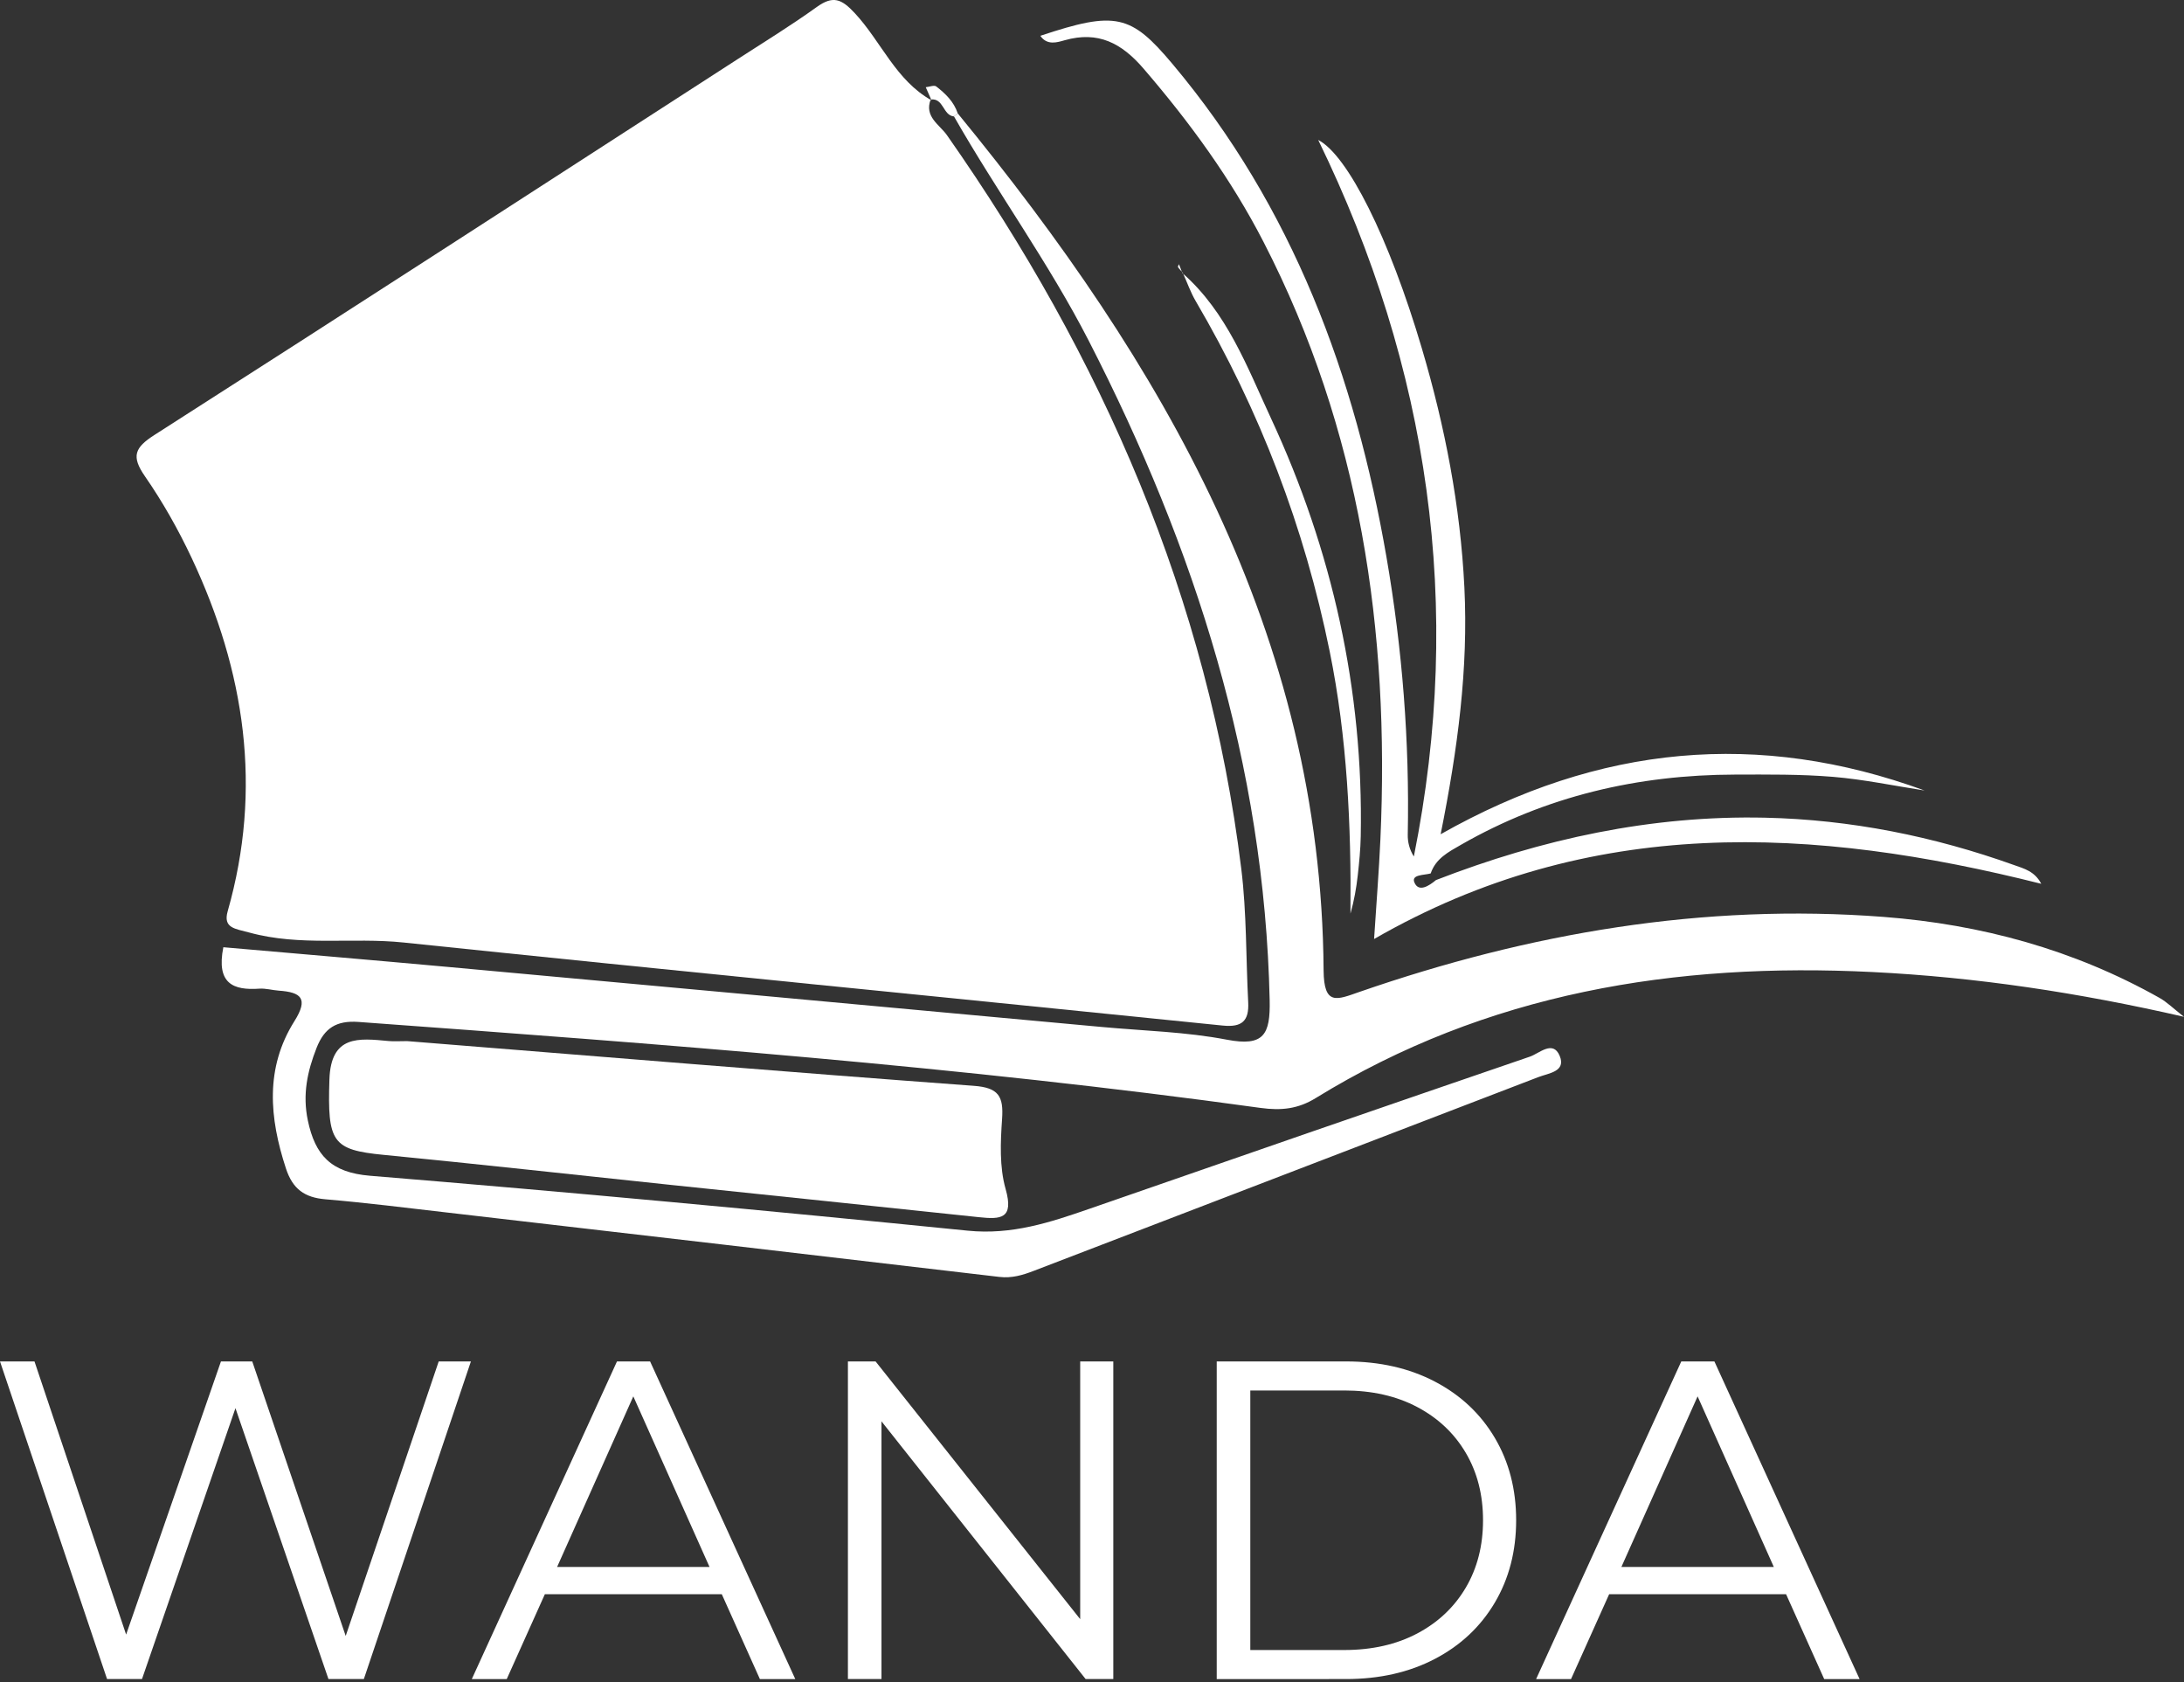 <?xml version="1.0" encoding="utf-8"?>
<!-- Generator: Adobe Illustrator 16.0.0, SVG Export Plug-In . SVG Version: 6.00 Build 0)  -->
<!DOCTYPE svg PUBLIC "-//W3C//DTD SVG 1.1//EN" "http://www.w3.org/Graphics/SVG/1.1/DTD/svg11.dtd">
<svg version="1.1" id="Layer_1" xmlns="http://www.w3.org/2000/svg" xmlns:xlink="http://www.w3.org/1999/xlink" x="0px" y="0px"
	 width="283.464px" height="218.268px" viewBox="0 0 283.464 218.268" enable-background="new 0 0 283.464 218.268"
	 xml:space="preserve">
<rect x="0" y="0" width="283.464" height="218.268" fill="#333333" stroke="none"/>
<g>
	<path fill-rule="evenodd" clip-rule="evenodd" fill="#FFFFFF" d="M120.795,12.912c-0.862,2.233,1.162,3.275,2.102,4.616
		c20.184,28.775,33.901,60.146,38.215,95.255c0.702,5.709,0.594,11.516,0.893,17.275c0.125,2.393-0.774,3.284-3.301,3.026
		C123.262,129.47,87.805,126,52.37,122.306c-6.658-0.694-13.397,0.528-20.018-1.294c-1.813-0.499-3.432-0.548-2.799-2.769
		c4.539-15.922,2.241-31.139-4.681-45.845c-1.727-3.669-3.747-7.252-6.054-10.582c-1.809-2.609-1.349-3.724,1.255-5.39
		c25.3-16.174,50.502-32.5,75.728-48.79c3.419-2.207,6.891-4.344,10.193-6.716c2.123-1.526,3.215-1.087,4.976,0.813
		c3.411,3.683,5.307,8.704,9.935,11.286C120.905,13.02,120.795,12.912,120.795,12.912z"/>
	<path fill-rule="evenodd" clip-rule="evenodd" fill="#FFFFFF" d="M124.306,14.713c26.612,32.461,47.181,67.542,47.485,111.186
		c0.032,4.694,1.75,3.824,4.66,2.816c22.04-7.634,44.645-11.526,68.025-9.732c12.66,0.971,24.695,4.249,35.82,10.515
		c0.962,0.542,1.77,1.357,3.168,2.449c-13.76-3.154-26.987-5.141-40.413-5.809c-25.626-1.276-50.052,2.671-72.277,16.352
		c-2.262,1.393-4.425,1.66-7.173,1.279c-38.862-5.384-77.965-8.296-117.073-11.156c-2.871-0.21-4.432,0.805-5.438,3.363
		c-1.204,3.061-1.841,6.058-1.138,9.41c0.951,4.531,3.009,6.771,8.076,7.187c25.881,2.121,51.742,4.53,77.581,7.127
		c5.699,0.573,10.675-1.062,15.802-2.844c19.038-6.622,38.086-13.207,57.155-19.74c1.225-0.42,2.984-2.185,3.861-0.117
		c0.874,2.061-1.418,2.255-2.758,2.77c-21.834,8.394-43.67,16.777-65.51,25.15c-1.42,0.546-2.833,0.972-4.443,0.782
		c-23.933-2.82-47.871-5.596-71.81-8.37c-5.22-0.605-10.438-1.258-15.672-1.704c-2.702-0.229-4.242-1.319-5.12-3.994
		c-2.159-6.574-2.731-13.04,1.102-19.129c1.861-2.956,0.844-3.749-2.027-3.951c-0.845-0.06-1.696-0.315-2.528-0.258
		c-3.37,0.235-5.617-0.627-4.674-5.377c9.661,0.846,19.519,1.679,29.37,2.577c28.229,2.577,56.457,5.179,84.684,7.775
		c5.407,0.498,10.888,0.627,16.195,1.646c4.818,0.926,5.652-0.682,5.555-5.133c-0.67-30.512-9.67-58.669-23.481-85.563
		c-5.189-10.103-11.881-19.277-17.492-29.112C123.975,14.97,124.138,14.838,124.306,14.713z"/>
	<path fill-rule="evenodd" clip-rule="evenodd" fill="#FFFFFF" d="M52.844,135.101c24.27,1.941,48.896,3.983,73.539,5.801
		c3.243,0.238,3.883,1.37,3.678,4.306c-0.21,3.017-0.351,6.229,0.458,9.077c1.109,3.905-0.64,3.965-3.481,3.662
		c-13.296-1.416-26.599-2.784-39.897-4.178c-12.454-1.307-24.899-2.697-37.363-3.908c-6.673-0.649-7.283-1.654-7.023-9.768
		c0.187-5.817,3.803-5.367,7.686-5.002C51.112,135.155,51.795,135.101,52.844,135.101z"/>
	<path fill-rule="evenodd" clip-rule="evenodd" fill="#FFFFFF" d="M186.38,114.203c13.741-5.331,27.938-8.422,42.718-8.094
		c11.096,0.246,21.898,2.413,32.357,6.162c1.232,0.441,2.634,0.783,3.481,2.416c-29.547-7.435-58.481-9.008-86.591,7.164
		c0.301-4.692,0.633-8.805,0.819-12.922c1.224-27.069-2.618-53.153-15.167-77.533c-4.213-8.185-9.586-15.535-15.583-22.502
		c-2.837-3.296-5.871-4.9-10.218-3.674c-0.958,0.27-2.292,0.72-3.167-0.575c9.788-3.263,11.756-2.763,17.142,3.645
		c15.632,18.595,23.716,40.455,27.789,64.043c2.056,11.9,2.998,23.899,2.755,35.984c-0.018,0.96,0.225,1.926,0.791,2.829
		c6.519-32.463,1.975-63.454-12.414-92.986c3.799,1.956,9.177,12.592,13.465,27.089c2.992,10.117,4.987,20.41,5.508,30.98
		c0.517,10.532-0.849,20.899-3.082,32.027c20.605-11.664,41.336-13.516,62.807-5.675c-3.954-0.611-7.892-1.442-11.869-1.772
		c-4.223-0.35-8.485-0.303-12.73-0.294c-12.618,0.027-24.543,2.793-35.568,9.11c-1.641,0.94-3.274,1.781-3.932,3.717
		c-0.842,0.24-2.555,0.127-2.113,1.173C184.137,115.84,185.479,114.951,186.38,114.203z"/>
	<path fill-rule="evenodd" clip-rule="evenodd" fill="#FFFFFF" d="M153.467,35.438c5.79,5.079,8.422,12.225,11.5,18.853
		c7.954,17.122,12.006,35.249,11.645,54.234c-0.031,1.69-0.199,3.382-0.386,5.064c-0.185,1.658-0.476,3.305-0.947,4.965
		c0.105-11.437-0.418-22.828-2.699-34.038c-3.276-16.09-9.063-31.252-17.382-45.435c-0.68-1.159-1.126-2.453-1.682-3.684
		L153.467,35.438z"/>
	<path fill-rule="evenodd" clip-rule="evenodd" fill="#FFFFFF" d="M123.818,15.109c-1.451-0.123-1.322-2.418-3.023-2.197
		c0,0,0.11,0.108,0.11,0.108c-0.25-0.567-0.501-1.135-0.751-1.702c0.464-0.045,1.096-0.308,1.363-0.1
		c1.196,0.928,2.296,1.984,2.788,3.495C124.138,14.838,123.975,14.97,123.818,15.109z"/>
	<path fill-rule="evenodd" clip-rule="evenodd" fill="#FFFFFF" d="M153.516,35.397c-0.211-0.242-0.443-0.47-0.621-0.734
		c-0.045-0.068,0.077-0.25,0.122-0.379c0.149,0.385,0.3,0.77,0.45,1.154C153.467,35.438,153.516,35.397,153.516,35.397z"/>
	<g>
		<path fill="#FFFFFF" d="M61.12,176.668l-13.896,41.217h-4.593L30.56,182.733l-12.13,35.152h-4.534L0,176.668h4.476l11.894,35.446
			l12.307-35.446h4.063l12.129,35.623l12.071-35.623H61.12z"/>
		<path fill="#FFFFFF" d="M93.682,206.875H70.718l-4.947,11.011h-4.534l18.842-41.217h4.298l18.842,41.217h-4.593L93.682,206.875z
			 M92.091,203.34l-9.892-22.139l-9.892,22.139H92.091z"/>
		<path fill="#FFFFFF" d="M144.497,176.668v41.217h-3.592l-26.497-33.444v33.444h-4.357v-41.217h3.592l26.556,33.444v-33.444
			H144.497z"/>
		<path fill="#FFFFFF" d="M157.92,176.668h16.781c4.357,0,8.205,0.873,11.542,2.62c3.336,1.747,5.927,4.18,7.772,7.301
			c1.844,3.12,2.768,6.684,2.768,10.687c0,4.005-0.924,7.566-2.768,10.688c-1.846,3.121-4.437,5.555-7.772,7.302
			c-3.337,1.746-7.185,2.62-11.542,2.62H157.92V176.668z M174.467,214.117c3.61,0,6.771-0.716,9.48-2.148
			c2.708-1.434,4.807-3.416,6.299-5.947c1.492-2.533,2.238-5.447,2.238-8.745c0-3.297-0.746-6.212-2.238-8.743
			c-1.492-2.532-3.591-4.514-6.299-5.947c-2.709-1.432-5.87-2.149-9.48-2.149h-12.189v33.681H174.467z"/>
		<path fill="#FFFFFF" d="M231.817,206.875h-22.963l-4.947,11.011h-4.533l18.842-41.217h4.299l18.842,41.217h-4.593L231.817,206.875
			z M230.227,203.34l-9.893-22.139l-9.892,22.139H230.227z"/>
	</g>
</g>
</svg>
